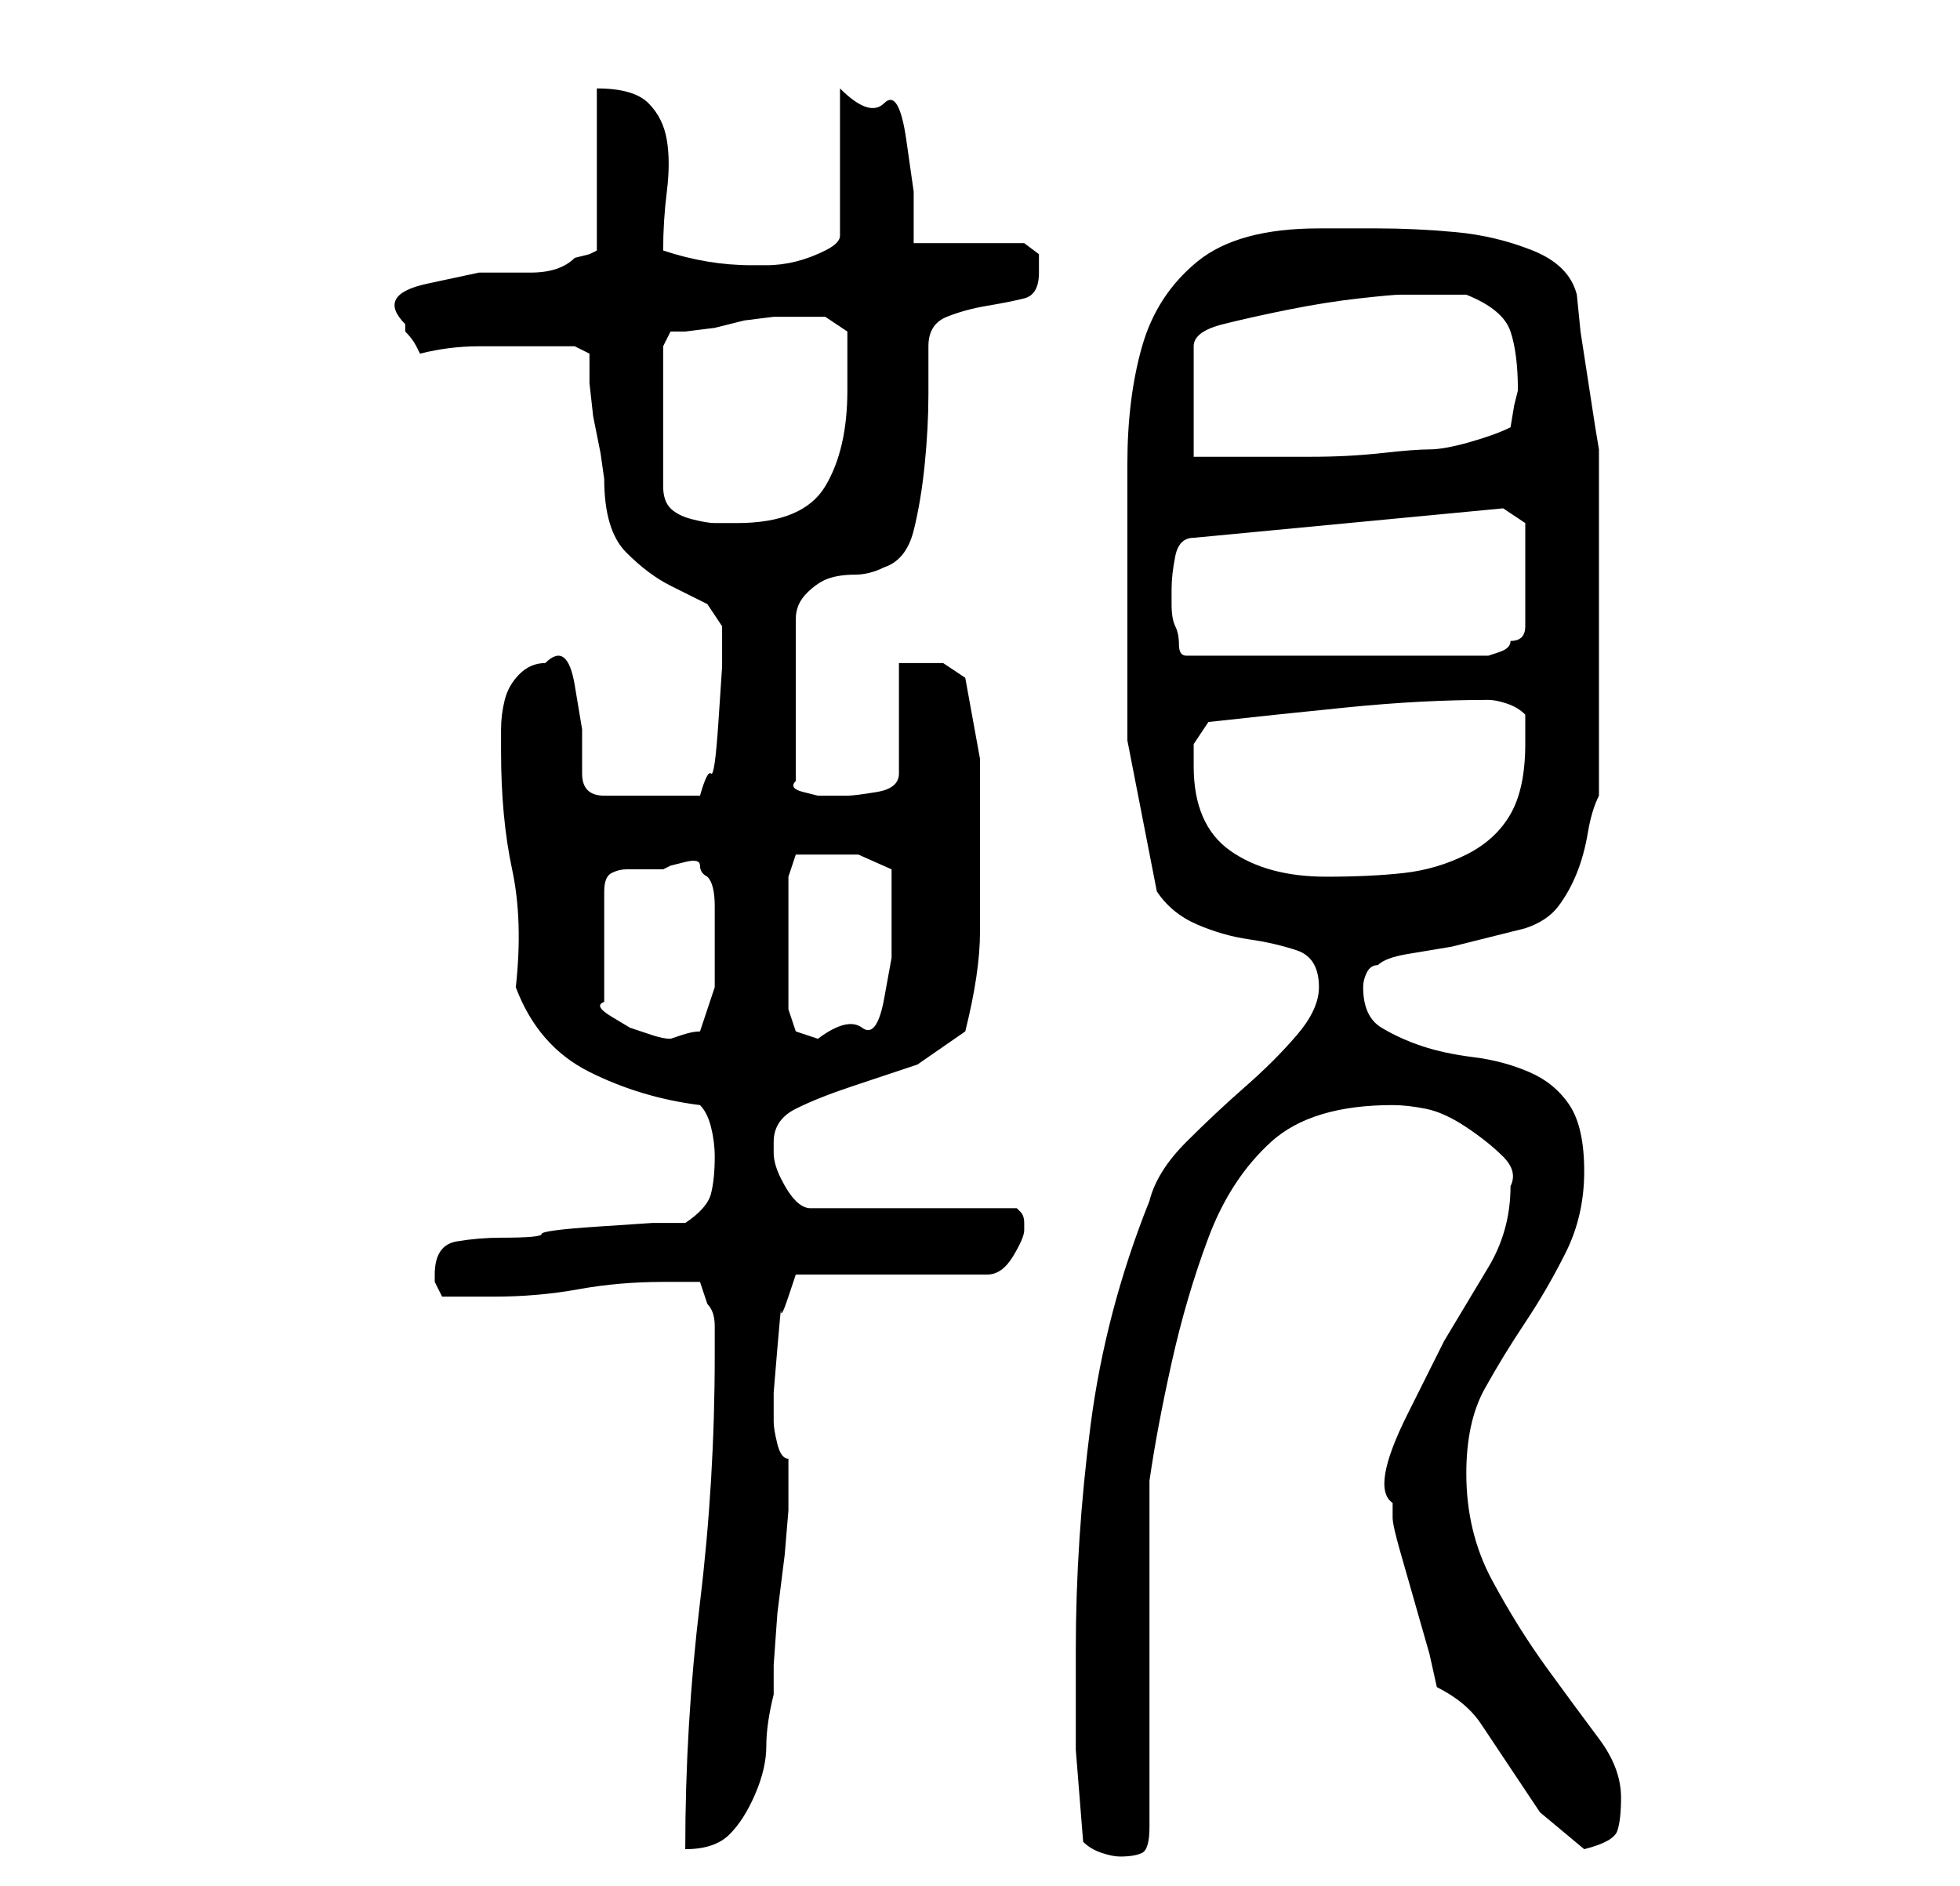 <?xml version="1.0" standalone="no"?>
<!DOCTYPE svg PUBLIC "-//W3C//DTD SVG 1.1//EN" "http://www.w3.org/Graphics/SVG/1.1/DTD/svg11.dtd" >
<svg xmlns="http://www.w3.org/2000/svg" xmlns:xlink="http://www.w3.org/1999/xlink" version="1.1" viewBox="-10 0 266 256">
   <path fill="currentColor"
d="M137 250q1 1 2.5 1.5t2.5 0.5q2 0 3 -0.5t1 -3.5v-47q1 -7 3 -16t5 -17t8.5 -13t16.5 -5q2 0 4.5 0.5t5.5 2.5t5 4t1 4q0 6 -3 11l-6 10t-5 10t-2 12v1v1q0 1 1 4.5l2 7l2 7t1 4.5q4 2 6 5l4 6l4 6t6 5q4 -1 4.5 -2.5t0.5 -4.5q0 -4 -3 -8t-7 -9.5t-7.5 -12t-3.5 -14.5
q0 -7 2.5 -11.5t5.5 -9t5.5 -9.5t2.5 -11t-2 -9t-5.5 -4.5t-7.5 -2t-7 -1.5t-5.5 -2.5t-2.5 -5.5q0 -1 0.5 -2t1.5 -1q1 -1 4 -1.5l6 -1t6 -1.5t4 -1q3 -1 4.5 -3t2.5 -4.5t1.5 -5.5t1.5 -5v-5v-6.5v-7.5v-4v-7v-7v-7v-3l-0.5 -3t-1 -6.5t-1 -6.5t-0.5 -5q-1 -4 -6 -6
t-10.5 -2.5t-10.5 -0.5h-8q-11 0 -16.5 4.5t-7.5 11.5t-2 16v17v20.5t4 20.5q2 3 5.5 4.5t7 2t6.5 1.5t3 5q0 3 -3 6.5t-7 7t-8 7.5t-5 8q-6 15 -8 30.5t-2 30.5v13.5t1 12.5zM87 184q0 17 -2 33.5t-2 33.5q4 0 6 -2t3.5 -5.5t1.5 -6.5t1 -7v-4t0.5 -7l1 -8t0.5 -6v-4v-3
q-1 0 -1.5 -2t-0.5 -3v-4t0.5 -6t0.5 -5t1 -2l1 -3h26q2 0 3.5 -2.5t1.5 -3.5v-1q0 -1 -0.5 -1.5l-0.5 -0.5h-28q-1 0 -2 -1t-2 -3t-1 -3.5v-1.5q0 -3 3 -4.5t7.5 -3l9 -3t6.5 -4.5q2 -8 2 -13.5v-12.5v-11t-2 -11l-1.5 -1l-1.5 -1h-4h-2v15q0 2 -3 2.5t-4 0.5h-2h-2
t-2 -0.5t-1 -1.5v-22q0 -2 1.5 -3.5t3 -2t3.5 -0.5t4 -1q3 -1 4 -5t1.5 -9t0.5 -9.5v-6.5q0 -3 2.5 -4t5.5 -1.5t5 -1t2 -3.5v-2.5t-2 -1.5h-15v-7t-1 -7t-3 -5t-6 -2v20q0 1 -2 2t-4 1.5t-4 0.5h-2q-3 0 -6 -0.5t-6 -1.5q0 -4 0.5 -8t0 -7t-2.5 -5t-7 -2v22l-1 0.5t-2 0.5
q-2 2 -6 2h-7t-7 1.5t-3 5.5v1q1 1 1.5 2l0.5 1q4 -1 8 -1h7h6l2 1v4t0.5 4.5l1 5t0.5 3.5q0 7 3 10t6 4.5l5 2.5t2 3v5.5t-0.5 7.5t-1 7t-1.5 3h-13q-3 0 -3 -3v-6t-1 -6t-4 -3q-2 0 -3.5 1.5t-2 3.5t-0.5 4v3q0 9 1.5 16t0.5 16q3 8 10 11.5t15 4.5q1 1 1.5 3t0.5 4
q0 3 -0.5 5t-3.5 4h-4.5t-7.5 0.5t-7.5 1t-5.5 0.5q-3 0 -6 0.5t-3 4.5v1l1 2h7q6 0 11.5 -1t11.5 -1h3h2l1 3q1 1 1 3v4zM80 118l1 -0.5t2 -0.5t2 0.5t1 1.5q1 1 1 4v4v7t-2 6q-1 0 -2.5 0.5l-1.5 0.5q-1 0 -2.5 -0.5l-3 -1t-2.5 -1.5t-1 -2v-15q0 -2 1 -2.5t2 -0.5h3h2z
M97 137v-18l1 -3h3h5.5t4.5 2v7v5t-1 5.5t-3 4t-6 1.5l-1.5 -0.5l-1.5 -0.5zM152 104v-3t2 -3q9 -1 19 -2t19 -1q1 0 2.5 0.5t2.5 1.5v4q0 6 -2 9.5t-6 5.5t-8.5 2.5t-10.5 0.5q-8 0 -13 -3.5t-5 -11.5zM149 80q0 -2 0.5 -4.5t2.5 -2.5l42 -4l3 2v14q0 1 -0.5 1.5t-1.5 0.5
q0 1 -1.5 1.5l-1.5 0.5h-41q-1 0 -1 -1.5t-0.5 -2.5t-0.5 -3v-2zM80 47l1 -2h2t4 -0.5l4 -1t4 -0.5h4h3t3 2v8q0 8 -3 13t-12 5h-3q-1 0 -3 -0.5t-3 -1.5t-1 -3v-19zM180 40h9q5 2 6 5t1 8l-0.5 2t-0.5 3q-2 1 -5.5 2t-5.5 1t-6.5 0.5t-9.5 0.5h-9.5h-6.5v-15q0 -2 4 -3
t9 -2t9.5 -1.5t5.5 -0.5z" />
</svg>
